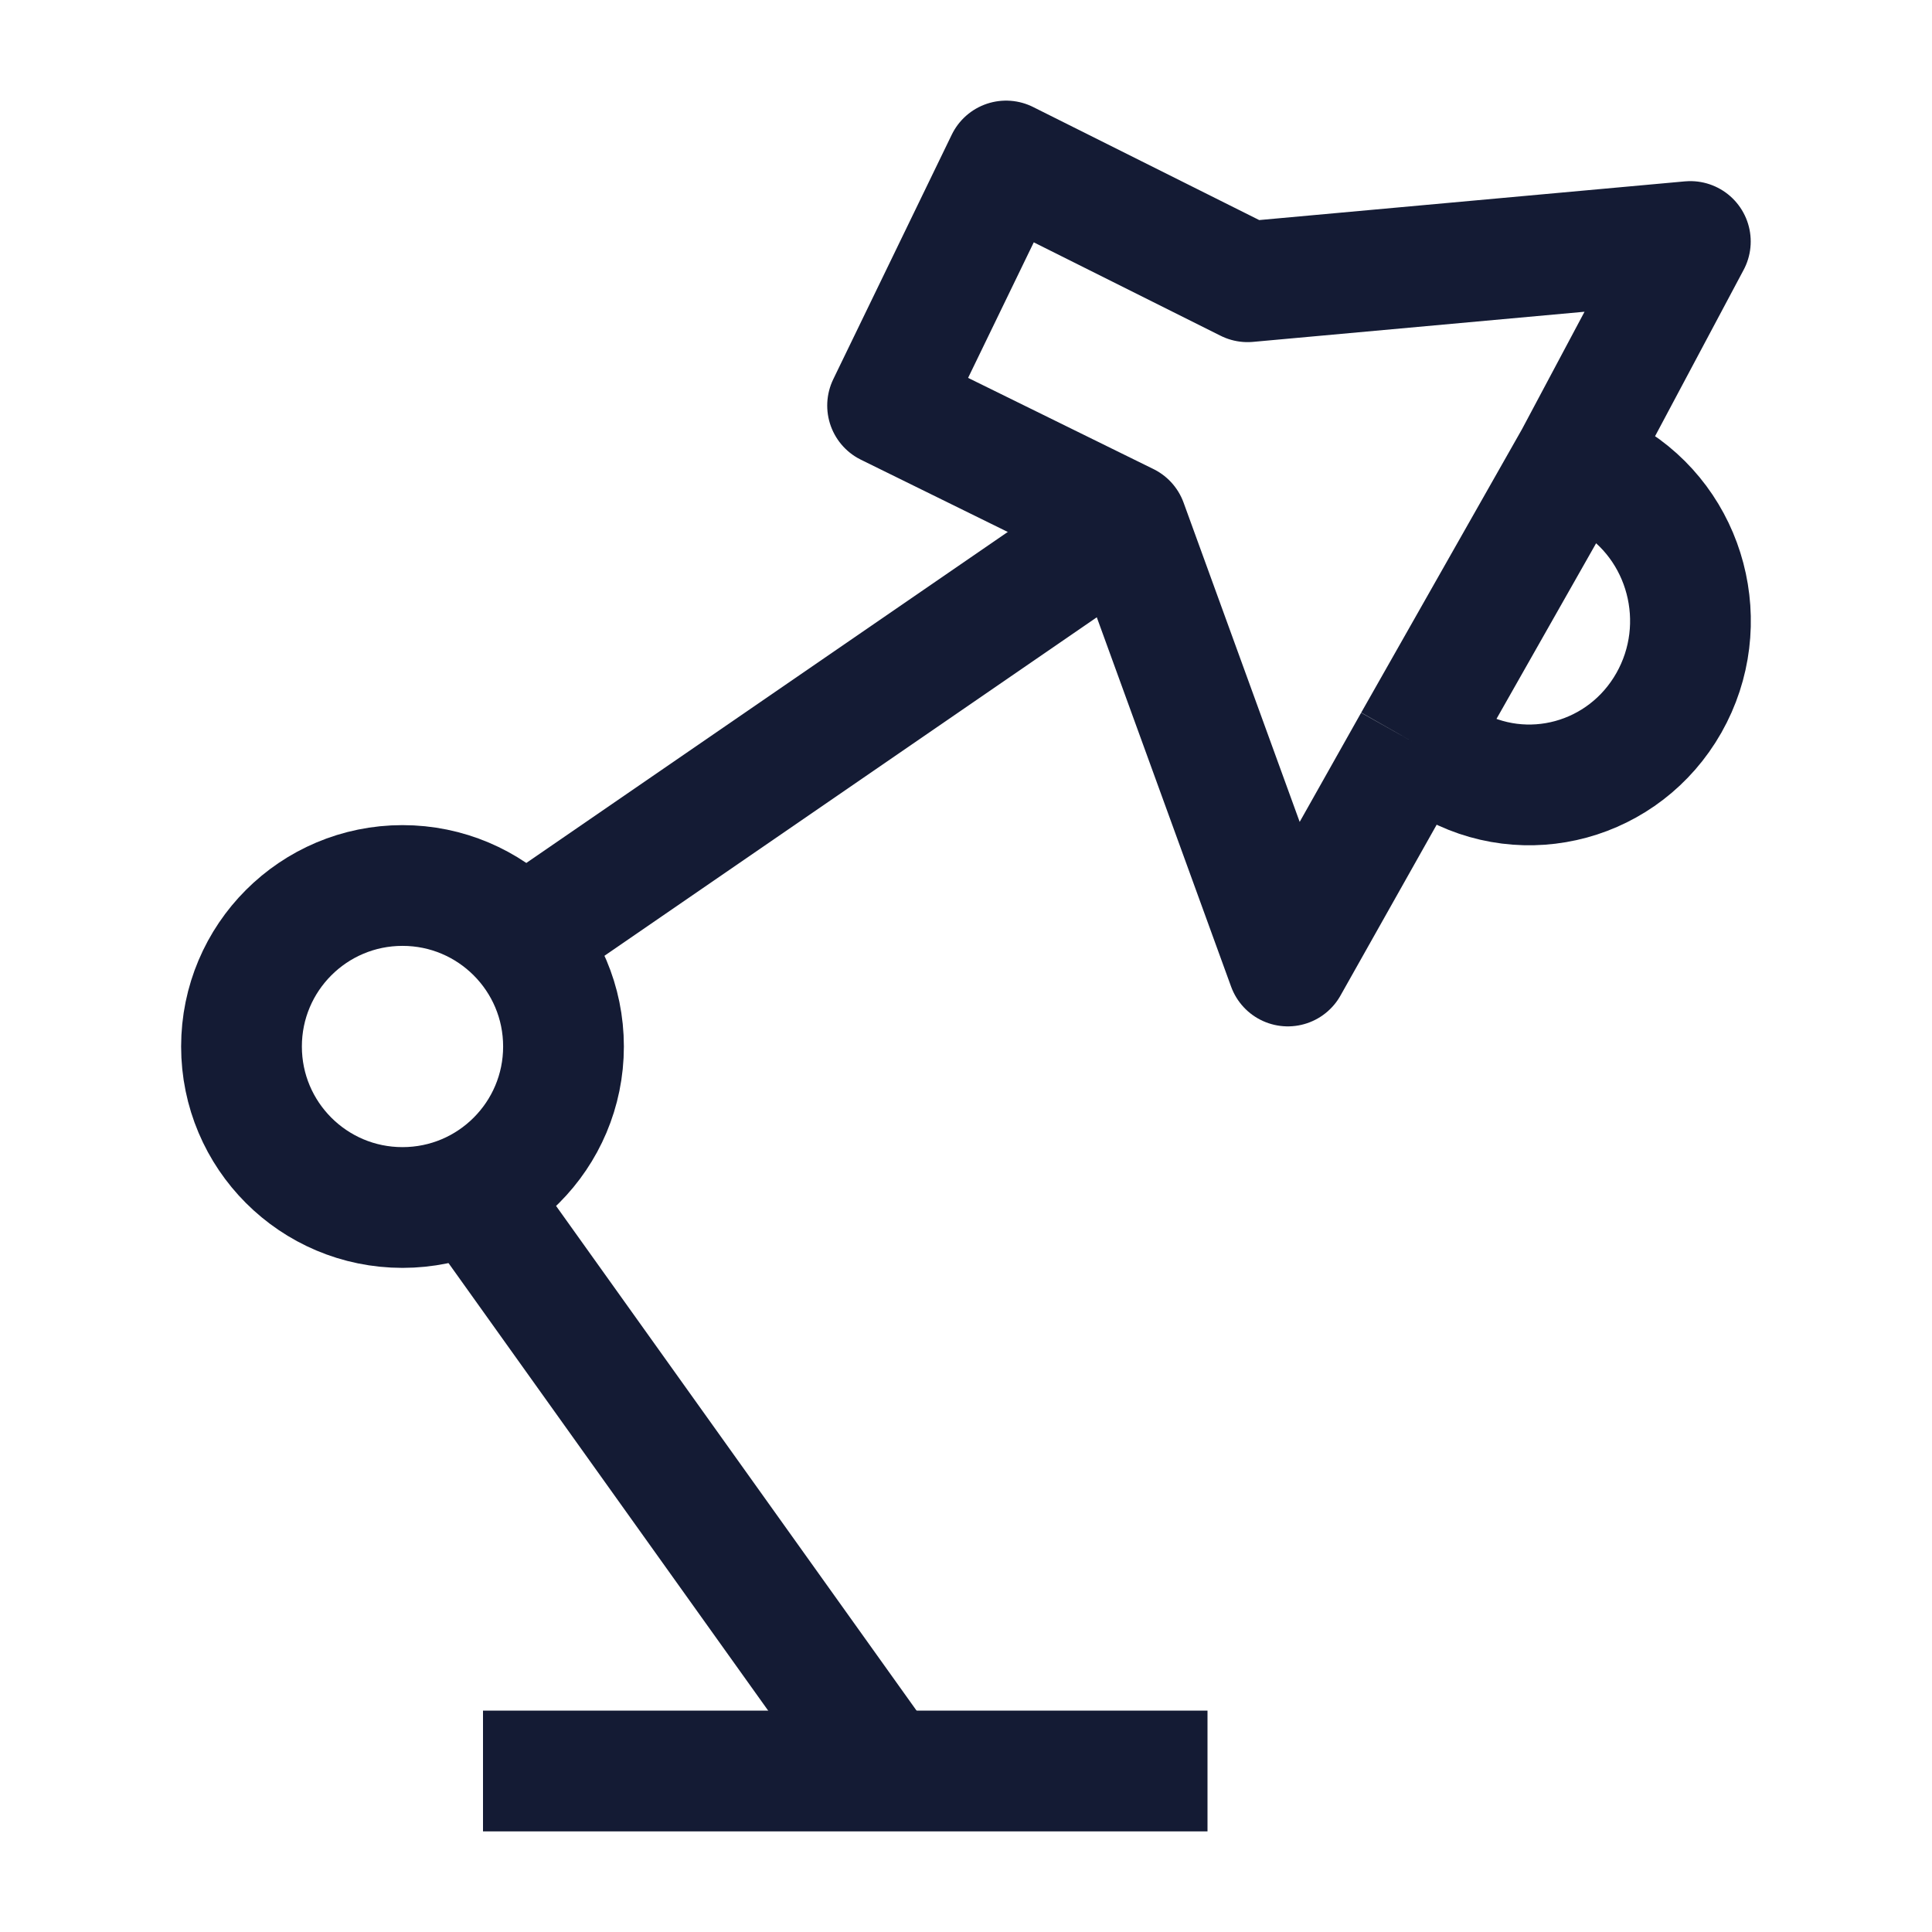 <svg width="24" height="24" viewBox="0 0 24 24" fill="none" xmlns="http://www.w3.org/2000/svg">
<path d="M17.562 9.222L15.998 12L13.998 6.5L11.026 5.038L12.498 2L15.498 3.5L20.998 3L19.564 5.693M17.562 9.222L17.996 9.477C18.954 10.04 20.178 9.706 20.731 8.732C21.284 7.757 20.956 6.511 19.998 5.948L19.564 5.693M17.562 9.222L19.564 5.693" stroke="#141B34" stroke-width="1.5" stroke-linejoin="round"/>
<path d="M7 13C7 14.105 6.105 15 5 15C3.895 15 3 14.105 3 13C3 11.895 3.895 11 5 11C6.105 11 7 11.895 7 13Z" stroke="#141B34" stroke-width="1.5"/>
<path d="M6 12L14 6.5" stroke="#141B34" stroke-width="1.5" stroke-linejoin="round"/>
<path d="M6 22H15" stroke="#141B34" stroke-width="1.5" stroke-linejoin="round"/>
<path d="M6 15L11 22" stroke="#141B34" stroke-width="1.5" stroke-linejoin="round"/>
</svg>
